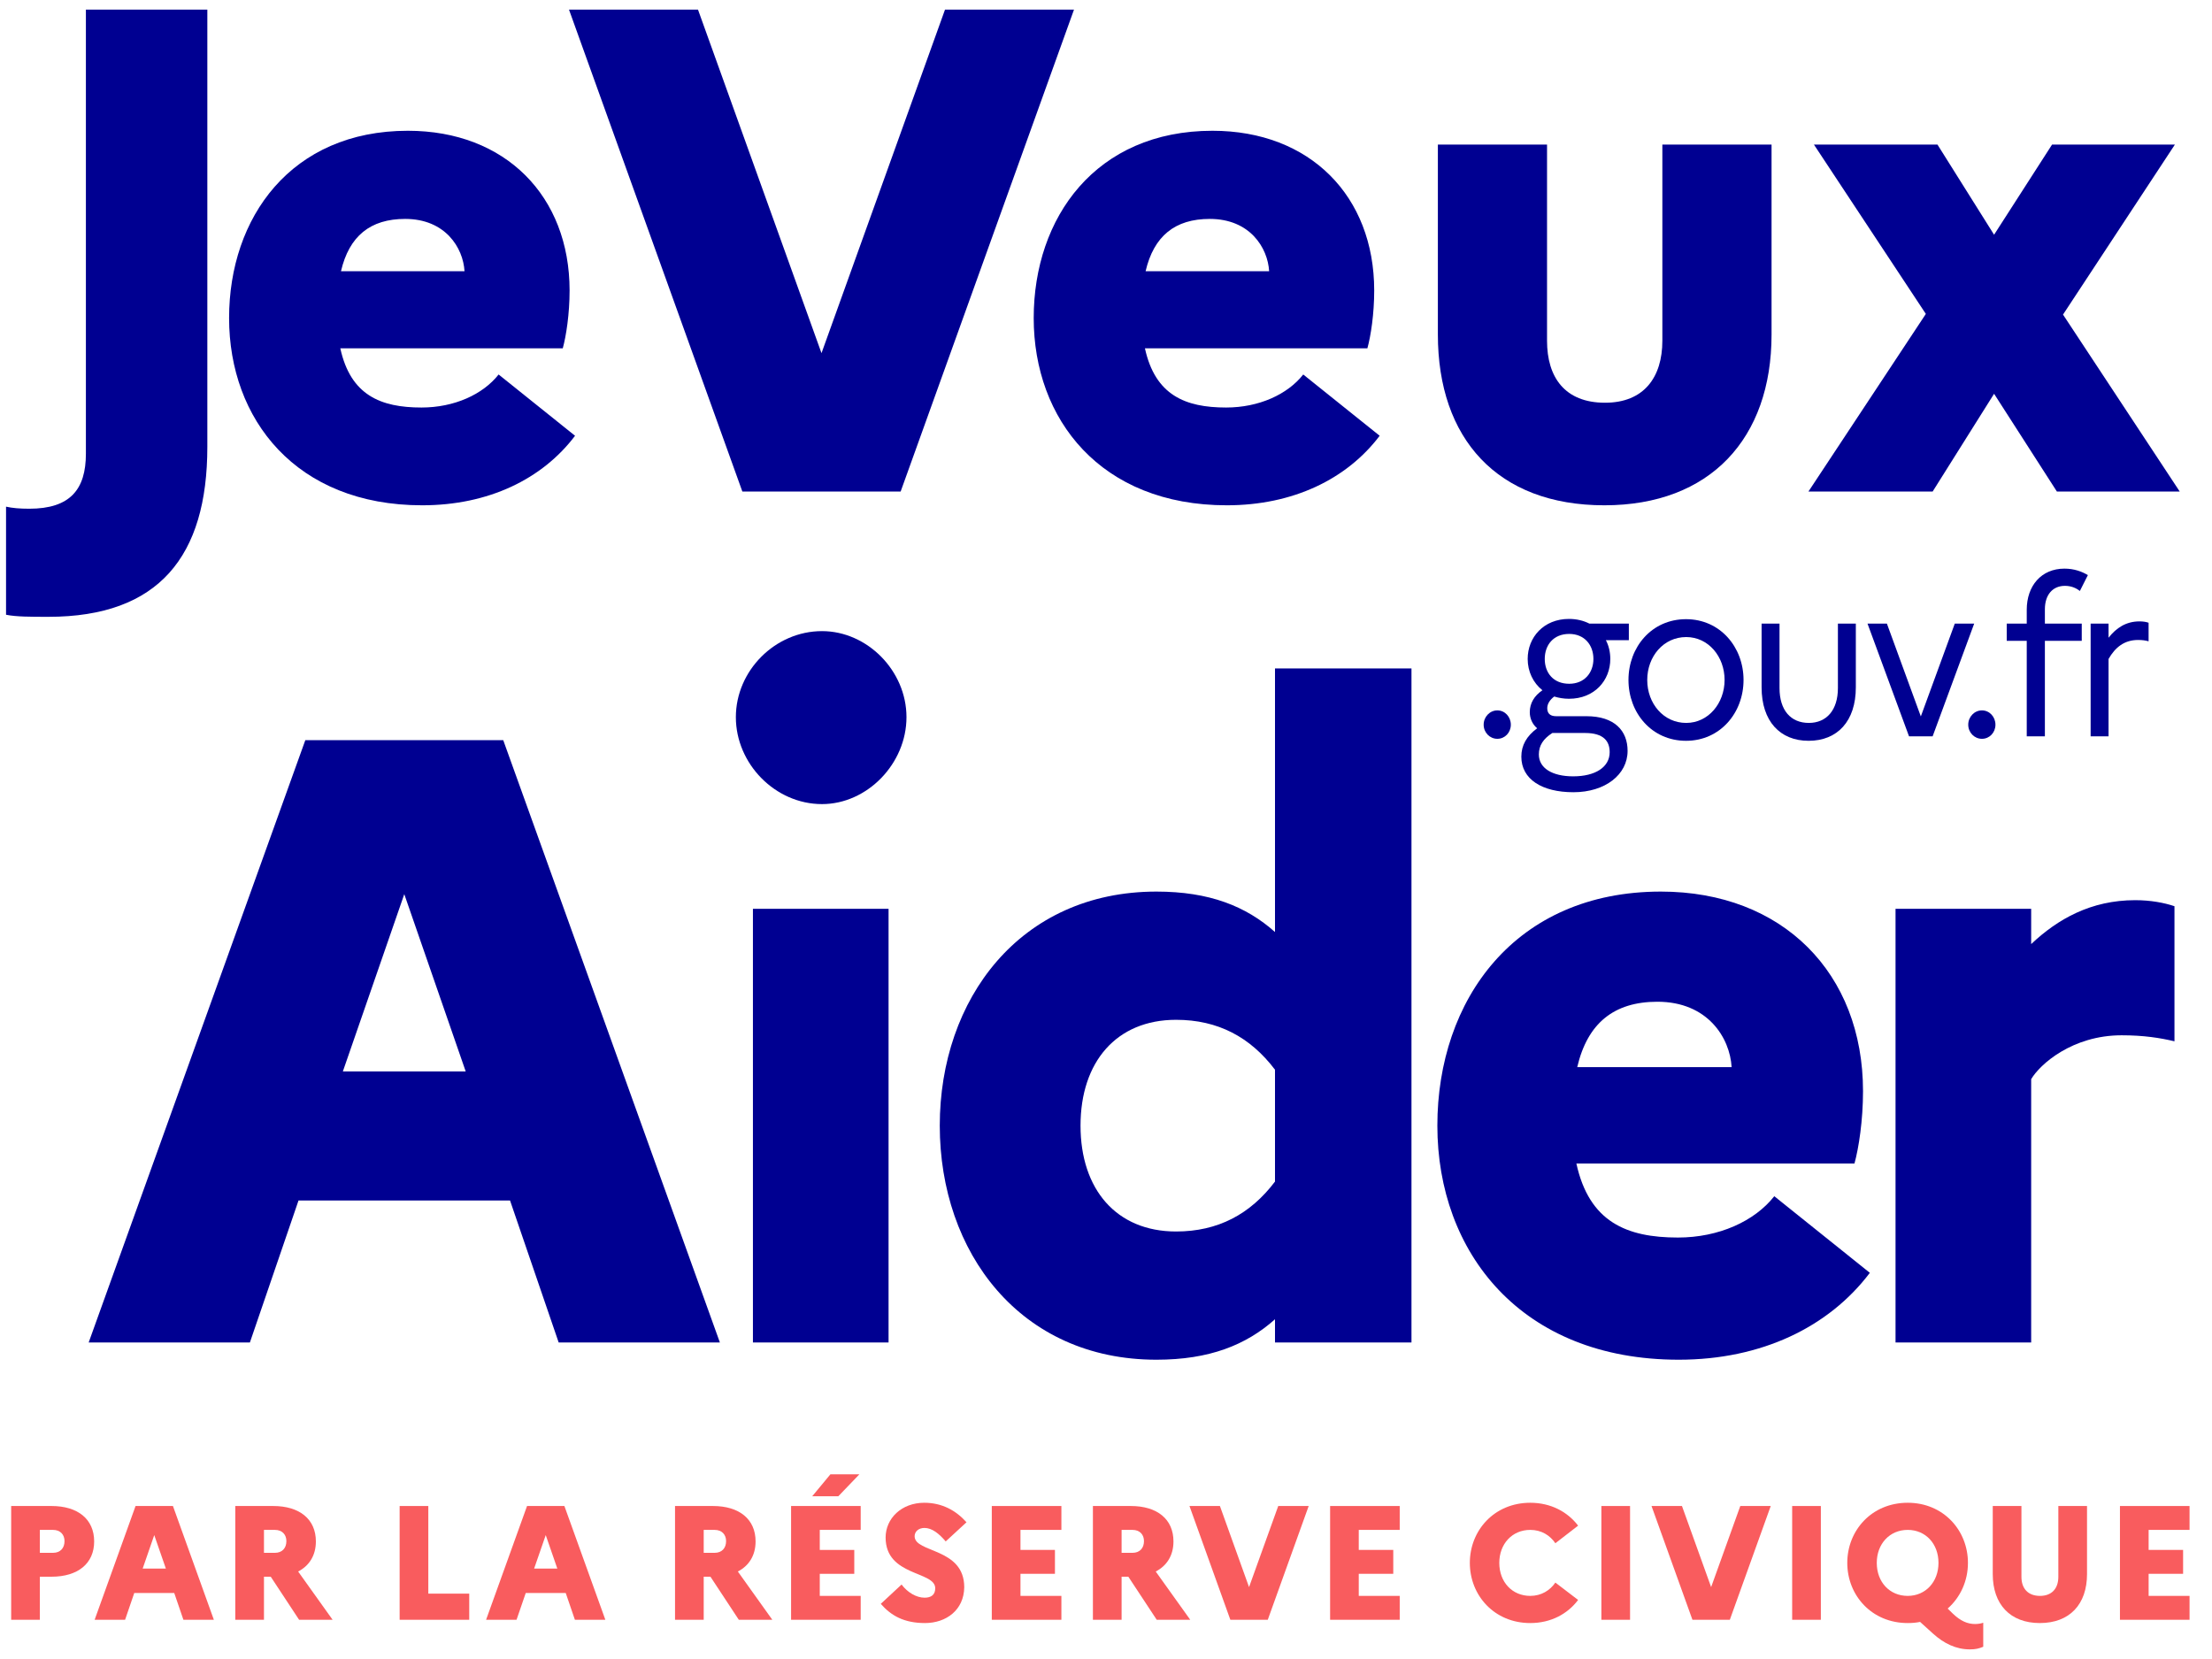 <svg width="60" height="45" viewBox="0 0 60 45" fill="none" xmlns="http://www.w3.org/2000/svg">
<path d="M5.624 12.119V0.261H2.33V12.305C2.33 13.276 1.904 13.799 0.793 13.799C0.534 13.799 0.331 13.781 0.164 13.743V16.675C0.442 16.731 0.83 16.731 1.312 16.731C4.31 16.731 5.624 15.088 5.624 12.119Z" fill="#000091"/>
<path d="M15.598 11.82L13.525 10.158C13.099 10.699 12.322 11.054 11.433 11.054C10.323 11.054 9.508 10.718 9.231 9.448H15.265C15.357 9.112 15.45 8.515 15.45 7.88C15.45 5.321 13.71 3.547 11.063 3.547C7.898 3.547 6.214 5.9 6.214 8.627C6.214 11.372 8.028 13.706 11.452 13.706C13.247 13.706 14.71 12.996 15.598 11.82ZM10.989 5.938C12.081 5.938 12.563 6.722 12.6 7.357H9.249C9.471 6.404 10.045 5.938 10.989 5.938Z" fill="#000091"/>
<path d="M15.434 0.261L20.136 13.332H24.43L29.132 0.261H25.633L22.283 9.579L18.933 0.261H15.434Z" fill="#000091"/>
<path d="M37.423 11.82L35.35 10.158C34.924 10.699 34.147 11.054 33.258 11.054C32.148 11.054 31.334 10.718 31.056 9.448H37.09C37.183 9.112 37.275 8.515 37.275 7.88C37.275 5.321 35.535 3.547 32.888 3.547C29.723 3.547 28.039 5.9 28.039 8.627C28.039 11.372 29.853 13.706 33.277 13.706C35.072 13.706 36.535 12.996 37.423 11.82ZM32.814 5.938C33.906 5.938 34.388 6.722 34.425 7.357H31.074C31.297 6.404 31.87 5.938 32.814 5.938Z" fill="#000091"/>
<path d="M45.091 9.243C45.091 10.232 44.592 10.924 43.536 10.924C42.444 10.924 41.963 10.232 41.963 9.243V3.921H39.002V9.075C39.002 11.895 40.612 13.706 43.518 13.706C46.387 13.706 48.053 11.895 48.053 9.075V3.921H45.091V9.243Z" fill="#000091"/>
<path d="M52.423 13.332L54.089 10.681L55.792 13.332H59.124L55.959 8.533L58.994 3.921H55.662L54.089 6.367L52.553 3.921H49.202L52.238 8.515L49.054 13.332H52.423Z" fill="#000091"/>
<path d="M2.405 36.415H6.778L8.097 32.564H13.835L15.154 36.415H19.527L13.65 20.076H8.282L2.405 36.415ZM9.3 29.062L10.966 24.254L12.632 29.062H9.3Z" fill="#000091"/>
<path d="M22.297 21.811C23.523 21.811 24.588 20.714 24.588 19.453C24.588 18.193 23.523 17.119 22.297 17.119C21.024 17.119 19.96 18.193 19.96 19.453C19.96 20.714 21.024 21.811 22.297 21.811ZM20.423 36.415H24.102V24.651H20.423V36.415Z" fill="#000091"/>
<path d="M25.491 30.533C25.491 33.964 27.666 36.882 31.368 36.882C32.803 36.882 33.798 36.485 34.584 35.785V36.415H38.286V18.131H34.584V25.281C33.798 24.581 32.803 24.184 31.368 24.184C27.666 24.184 25.491 27.102 25.491 30.533ZM29.309 30.533C29.309 28.806 30.281 27.662 31.901 27.662C33.034 27.662 33.913 28.129 34.584 29.016V32.05C33.913 32.937 33.034 33.404 31.901 33.404C30.281 33.404 29.309 32.26 29.309 30.533Z" fill="#000091"/>
<path d="M50.719 34.525L48.127 32.447C47.595 33.124 46.623 33.568 45.513 33.568C44.124 33.568 43.106 33.147 42.759 31.56H50.302C50.418 31.14 50.534 30.393 50.534 29.599C50.534 26.401 48.359 24.184 45.05 24.184C41.093 24.184 38.988 27.125 38.988 30.533C38.988 33.964 41.255 36.882 45.536 36.882C47.78 36.882 49.608 35.995 50.719 34.525ZM44.957 27.172C46.322 27.172 46.924 28.152 46.97 28.946H42.782C43.06 27.755 43.777 27.172 44.957 27.172Z" fill="#000091"/>
<path d="M51.416 36.415H55.095V29.273C55.326 28.876 56.206 28.082 57.548 28.082C58.149 28.082 58.589 28.152 58.982 28.245V24.581C58.705 24.487 58.334 24.417 57.918 24.417C56.715 24.417 55.812 24.931 55.095 25.608V24.651H51.416V36.415Z" fill="#000091"/>
<path d="M0.303 43.936H1.081V42.768H1.396C2.112 42.768 2.554 42.411 2.554 41.811C2.554 41.207 2.112 40.85 1.396 40.85H0.303V43.936ZM1.439 41.498C1.636 41.498 1.75 41.626 1.75 41.802C1.75 41.992 1.636 42.12 1.439 42.12H1.081V41.498H1.439Z" fill="#F95C5E"/>
<path d="M2.567 43.936H3.393L3.642 43.209H4.726L4.975 43.936H5.801L4.691 40.85H3.677L2.567 43.936ZM3.87 42.547L4.184 41.639L4.499 42.547H3.87Z" fill="#F95C5E"/>
<path d="M6.382 43.936H7.16V42.768H7.344L8.113 43.936H9.022L8.087 42.627C8.393 42.468 8.568 42.186 8.568 41.811C8.568 41.207 8.126 40.85 7.409 40.85H6.382V43.936ZM7.458 41.498C7.654 41.498 7.768 41.626 7.768 41.802C7.768 41.992 7.654 42.12 7.458 42.12H7.16V41.498H7.458Z" fill="#F95C5E"/>
<path d="M10.84 43.936H12.728V43.227H11.618V40.85H10.84V43.936Z" fill="#F95C5E"/>
<path d="M13.185 43.936H14.011L14.261 43.209H15.345L15.594 43.936H16.42L15.309 40.85H14.296L13.185 43.936ZM14.488 42.547L14.803 41.639L15.117 42.547H14.488Z" fill="#F95C5E"/>
<path d="M18.31 43.936H19.088V42.768H19.271L20.04 43.936H20.949L20.014 42.627C20.32 42.468 20.495 42.186 20.495 41.811C20.495 41.207 20.053 40.85 19.337 40.85H18.31V43.936ZM19.385 41.498C19.581 41.498 19.695 41.626 19.695 41.802C19.695 41.992 19.581 42.12 19.385 42.12H19.088V41.498H19.385Z" fill="#F95C5E"/>
<path d="M22.739 40.586L23.311 39.99H22.525L22.031 40.586H22.739ZM21.458 43.936H23.346V43.288H22.236V42.689H23.172V42.041H22.236V41.498H23.346V40.85H21.458V43.936Z" fill="#F95C5E"/>
<path d="M23.891 43.504C24.171 43.826 24.525 44.025 25.089 44.025C25.666 44.025 26.146 43.672 26.155 43.054C26.155 41.974 24.809 42.129 24.809 41.67C24.809 41.542 24.918 41.445 25.076 41.445C25.281 41.445 25.473 41.6 25.652 41.811L26.216 41.291C25.932 40.974 25.556 40.762 25.071 40.762C24.451 40.762 24.022 41.19 24.022 41.705C24.022 42.764 25.368 42.609 25.368 43.081C25.368 43.257 25.259 43.337 25.08 43.337C24.857 43.337 24.617 43.196 24.455 42.98L23.891 43.504Z" fill="#F95C5E"/>
<path d="M26.902 43.936H28.79V43.288H27.68V42.689H28.615V42.041H27.68V41.498H28.79V40.85H26.902V43.936Z" fill="#F95C5E"/>
<path d="M29.645 43.936H30.423V42.768H30.606L31.376 43.936H32.285L31.349 42.627C31.655 42.468 31.83 42.186 31.83 41.811C31.83 41.207 31.389 40.85 30.672 40.85H29.645V43.936ZM30.72 41.498C30.917 41.498 31.03 41.626 31.03 41.802C31.03 41.992 30.917 42.12 30.72 42.12H30.423V41.498H30.72Z" fill="#F95C5E"/>
<path d="M32.264 40.85L33.373 43.936H34.388L35.498 40.85H34.672L33.88 43.05L33.09 40.85H32.264Z" fill="#F95C5E"/>
<path d="M36.079 43.936H37.967V43.288H36.856V42.689H37.792V42.041H36.856V41.498H37.967V40.85H36.079V43.936Z" fill="#F95C5E"/>
<path d="M41.508 43.288C41.018 43.288 40.668 42.913 40.668 42.393C40.668 41.877 41.018 41.498 41.508 41.498C41.813 41.498 42.045 41.648 42.189 41.86L42.806 41.383C42.521 41.009 42.067 40.762 41.508 40.762C40.533 40.762 39.869 41.511 39.869 42.393C39.869 43.275 40.533 44.025 41.508 44.025C42.067 44.025 42.521 43.778 42.806 43.398L42.189 42.927C42.045 43.138 41.809 43.288 41.508 43.288Z" fill="#F95C5E"/>
<path d="M43.437 43.936H44.215V40.85H43.437V43.936Z" fill="#F95C5E"/>
<path d="M44.797 40.85L45.907 43.936H46.921L48.031 40.85H47.205L46.414 43.05L45.623 40.85H44.797Z" fill="#F95C5E"/>
<path d="M48.612 43.936H49.39V40.85H48.612V43.936Z" fill="#F95C5E"/>
<path d="M52.965 43.764L52.83 43.632C53.175 43.328 53.38 42.883 53.38 42.393C53.38 41.511 52.716 40.762 51.746 40.762C50.771 40.762 50.107 41.511 50.107 42.393C50.107 43.275 50.771 44.025 51.746 44.025C51.864 44.025 51.977 44.016 52.082 43.994L52.428 44.307C52.729 44.58 53.057 44.739 53.433 44.739C53.586 44.739 53.678 44.717 53.795 44.668V44.016C53.726 44.042 53.634 44.051 53.573 44.051C53.376 44.051 53.184 43.976 52.965 43.764ZM51.746 43.288C51.256 43.288 50.907 42.913 50.907 42.393C50.907 41.877 51.256 41.498 51.746 41.498C52.231 41.498 52.581 41.873 52.581 42.393C52.581 42.909 52.231 43.288 51.746 43.288Z" fill="#F95C5E"/>
<path d="M55.832 42.772C55.832 43.09 55.653 43.288 55.334 43.288C55.011 43.288 54.831 43.09 54.831 42.772V40.85H54.053V42.697C54.053 43.517 54.525 44.025 55.33 44.025C56.138 44.025 56.61 43.517 56.61 42.697V40.85H55.832V42.772Z" fill="#F95C5E"/>
<path d="M57.503 43.936H59.391V43.288H58.281V42.689H59.216V42.041H58.281V41.498H59.391V40.85H57.503V43.936Z" fill="#F95C5E"/>
<path d="M40.615 20.04C40.821 20.04 40.981 19.87 40.981 19.657C40.981 19.445 40.821 19.269 40.615 19.269C40.41 19.269 40.244 19.445 40.244 19.657C40.244 19.87 40.41 20.04 40.615 20.04Z" fill="#000091"/>
<path d="M41.266 20.525C41.266 21.137 41.827 21.489 42.678 21.489C43.542 21.489 44.148 21.01 44.148 20.367C44.148 19.821 43.793 19.427 43.033 19.427H42.21C42.032 19.427 41.969 19.336 41.969 19.209C41.969 19.093 42.038 18.984 42.158 18.893C42.278 18.93 42.415 18.954 42.558 18.954C43.25 18.954 43.679 18.456 43.679 17.874C43.679 17.692 43.639 17.516 43.559 17.365H44.182V16.916H43.113C42.959 16.837 42.77 16.788 42.558 16.788C41.872 16.788 41.438 17.286 41.438 17.874C41.438 18.214 41.586 18.523 41.838 18.723C41.615 18.875 41.495 19.075 41.495 19.318C41.495 19.482 41.563 19.645 41.695 19.754C41.409 19.967 41.266 20.215 41.266 20.525ZM42.564 18.547C42.135 18.547 41.901 18.25 41.901 17.874C41.901 17.498 42.135 17.195 42.564 17.195C42.981 17.195 43.221 17.498 43.221 17.874C43.221 18.244 42.981 18.547 42.564 18.547ZM41.741 20.464C41.741 20.221 41.861 20.04 42.107 19.882H42.993C43.507 19.882 43.662 20.112 43.662 20.403C43.662 20.804 43.279 21.058 42.673 21.058C42.101 21.058 41.741 20.834 41.741 20.464Z" fill="#000091"/>
<path d="M45.733 16.795C44.801 16.795 44.172 17.553 44.172 18.444C44.172 19.336 44.801 20.094 45.733 20.094C46.659 20.094 47.293 19.336 47.293 18.444C47.293 17.553 46.659 16.795 45.733 16.795ZM45.738 19.609C45.121 19.609 44.681 19.081 44.681 18.444C44.681 17.808 45.121 17.28 45.738 17.28C46.339 17.28 46.779 17.808 46.779 18.444C46.779 19.075 46.339 19.609 45.738 19.609Z" fill="#000091"/>
<path d="M49.853 18.663C49.853 19.263 49.544 19.609 49.064 19.609C48.572 19.609 48.269 19.263 48.269 18.663V16.916H47.783V18.645C47.783 19.56 48.281 20.094 49.058 20.094C49.841 20.094 50.339 19.56 50.339 18.645V16.916H49.853V18.663Z" fill="#000091"/>
<path d="M50.656 16.916L51.782 19.973H52.422L53.549 16.916H53.023L52.102 19.433L51.182 16.916H50.656Z" fill="#000091"/>
<path d="M53.76 20.04C53.966 20.04 54.126 19.87 54.126 19.657C54.126 19.445 53.966 19.269 53.76 19.269C53.554 19.269 53.388 19.445 53.388 19.657C53.388 19.87 53.554 20.04 53.76 20.04Z" fill="#000091"/>
<path d="M54.432 16.916V17.383H54.975V19.973H55.467V17.383H56.467V16.916H55.467V16.528C55.467 16.127 55.684 15.891 56.01 15.891C56.175 15.891 56.307 15.945 56.416 16.03L56.633 15.6C56.473 15.503 56.261 15.424 55.998 15.424C55.369 15.424 54.975 15.891 54.975 16.54V16.916H54.432Z" fill="#000091"/>
<path d="M56.708 19.973H57.194V17.874C57.371 17.565 57.617 17.359 57.994 17.359C58.108 17.359 58.194 17.371 58.28 17.395V16.892C58.211 16.867 58.126 16.855 58.034 16.855C57.668 16.855 57.405 17.031 57.194 17.298V16.916H56.708V19.973Z" fill="#000091"/>
</svg>
